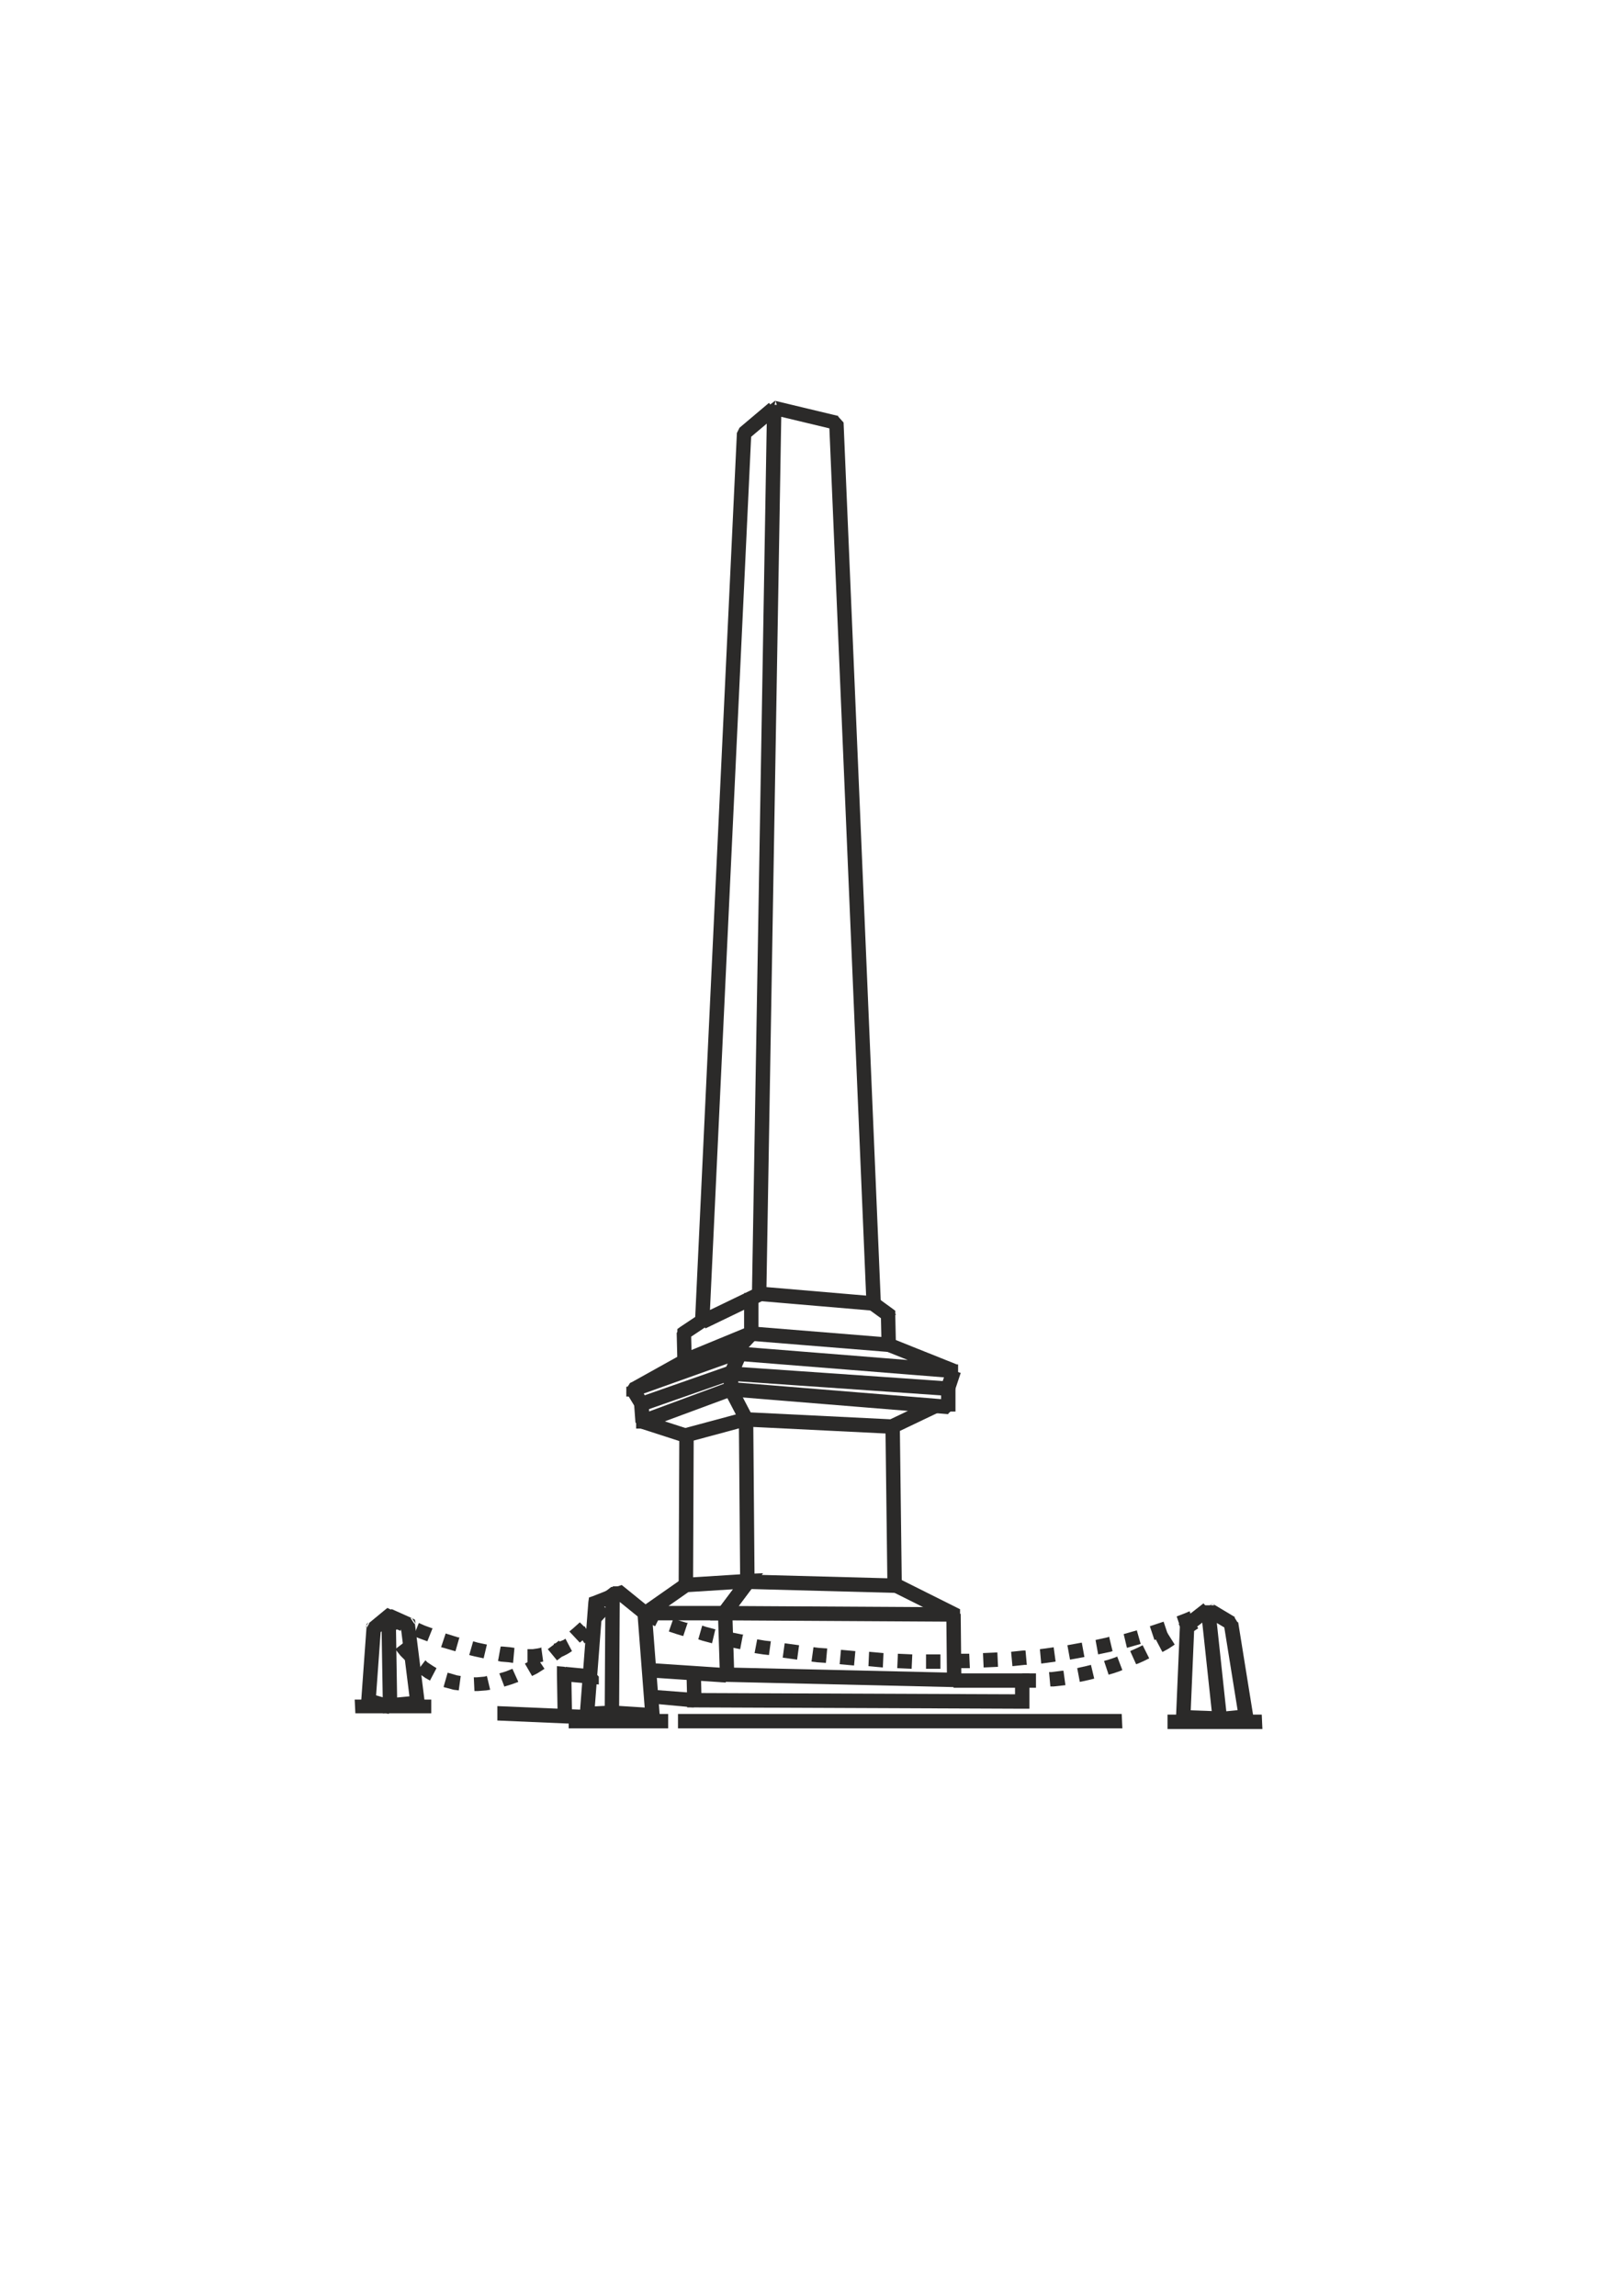 <?xml version="1.0" encoding="UTF-8"?>
<!DOCTYPE svg PUBLIC "-//W3C//DTD SVG 1.1//EN" "http://www.w3.org/Graphics/SVG/1.1/DTD/svg11.dtd">
<!-- Creator: CorelDRAW X6 -->
<svg xmlns="http://www.w3.org/2000/svg" xml:space="preserve" width="2480px" height="3508px" version="1.1" style="shape-rendering:geometricPrecision; text-rendering:geometricPrecision; image-rendering:optimizeQuality; fill-rule:evenodd; clip-rule:evenodd"
viewBox="0 0 2480 3507"
 xmlns:xlink="http://www.w3.org/1999/xlink">
 <defs>
  <style type="text/css">
   <![CDATA[
    .fil0 {fill:#2B2A29;fill-rule:nonzero}
   ]]>
  </style>
 </defs>
 <g id="Warstwa_x0020_1">
  <g>
   <path class="fil0" d="M1149 1976l23 -1353 22 1 -23 1353 -12 11 -10 -11zm0 0l22 1 0 1 0 1 0 1 0 1 0 1 0 1 0 1 0 0 0 0 0 0 0 0 0 0 0 0 0 0 0 0 0 0 0 0 0 0 0 0 0 0 0 0 0 0 0 0 0 0 0 0 -1 0 -1 0 -1 0 -1 0 -1 0 -1 0 -1 0 -1 0 -1 0 -1 0 -1 0 -1 0 -1 0 -1 0 0 0 0 0 0 0 0 0 0 0 0 0 0 0 0 0 0 0 0 0 0 0 0 0 0 0 0 0 0 0 0 0 0 0 0 -1 0 -1 0 -1 0 -1 0 -1 0 -1 0 -1 0 -1zm186 26l-176 -15 2 -22 176 15 10 11 -12 11zm0 0l2 -22 1 0 1 0 1 0 1 0 1 0 1 0 0 0 0 0 0 0 0 0 0 0 0 0 0 0 0 0 0 0 0 0 0 0 0 0 0 0 0 0 0 0 0 0 0 0 0 1 0 1 0 1 0 1 0 1 0 1 0 1 0 1 0 1 0 1 0 1 0 1 0 1 0 1 0 1 0 0 0 0 0 0 0 0 0 0 0 0 0 0 0 0 0 0 0 0 0 0 0 0 0 0 0 0 0 0 0 0 0 0 0 0 -1 0 -1 0 -1 0 -1 0 -1 0 -1 0 -1 0 -1 0zm-46 -1357l57 1346 -22 1 -57 -1346 13 -11 9 10zm0 0l-22 1 0 -1 0 -1 0 -1 0 -1 0 -1 0 -1 0 -1 0 -1 0 0 0 0 0 0 0 0 0 0 0 0 0 0 0 0 0 0 0 0 0 0 0 0 0 0 0 0 0 0 0 0 0 0 1 0 1 0 1 0 1 0 1 0 1 0 1 0 1 0 1 0 1 0 1 0 1 0 1 0 1 0 1 0 0 0 0 0 0 0 0 0 0 0 0 0 0 0 0 0 0 0 0 0 0 0 0 0 0 0 0 0 0 0 0 0 0 0 0 1 0 1 0 1 0 1 0 1 0 1 0 1zm-104 -33l96 23 -5 21 -96 -23 -9 -11 13 -10zm0 0l-5 21 -1 0 -1 0 -1 0 -1 0 0 0 0 0 0 0 0 0 0 0 0 0 0 0 0 0 0 0 0 0 0 0 0 0 0 0 0 0 0 0 0 0 0 0 0 -1 0 -1 0 -1 0 -1 0 -1 0 -1 0 -1 0 -1 0 -1 0 -1 0 -1 0 -1 0 -1 0 -1 0 -1 0 0 0 0 0 0 0 0 0 0 0 0 0 0 0 0 0 0 0 0 0 0 0 0 0 0 0 0 0 0 0 0 0 0 1 0 1 0 1 0 1 0 1 0 1 0 1 0 1 0 1 0 1 0 1 0z"/>
  </g>
  <g>
   <path class="fil0" d="M1130 653l45 -38 14 17 -45 38 -18 -9 4 -8zm0 0l14 17 0 0 0 0 0 0 0 0 0 0 0 0 0 0 -1 0 -1 0 -1 0 -1 0 -1 0 -1 0 -1 0 -1 0 -1 0 -1 0 -1 0 -1 0 -1 0 -1 0 0 0 0 0 0 0 0 0 0 0 0 0 0 0 0 0 0 0 0 0 0 0 0 0 0 0 0 0 0 0 0 0 0 0 0 -1 0 -1 0 -1 0 -1 0 -1 0 -1 0 -1 0 -1 0 -1 0 -1 0 -1 0 -1 0 -1 0 -1 0 -1 0 0 0 0 0 0 0 0 0 0 0 0 0 0 0 0 0 0 0 0 0 0zm-68 1365l64 -1357 22 1 -64 1357 -6 9 -16 -11zm0 0l22 1 0 1 0 1 0 1 0 1 0 1 0 1 0 0 0 0 0 0 0 0 0 0 0 0 0 0 0 0 0 0 0 0 0 0 0 0 0 0 0 0 0 0 0 0 0 0 0 0 -1 0 -1 0 -1 0 -1 0 -1 0 -1 0 -1 0 -1 0 -1 0 -1 0 -1 0 -1 0 -1 0 -1 0 -1 0 0 0 0 0 0 0 0 0 0 0 0 0 0 0 0 0 0 0 0 0 0 0 0 0 0 0 0 0 0 0 0 0 0 0 0 -1 0 -1 0 -1 0 -1 0 -1 0 -1 0 -1 0 -1zm103 -31l-87 42 -10 -20 87 -42 10 20z"/>
  </g>
  <g>
   <path class="fil0" d="M1039 2027l27 -18 12 18 -27 18 -17 -9 5 -9zm0 0l12 18 0 0 0 0 0 0 -1 0 -1 0 -1 0 -1 0 -1 0 -1 0 -1 0 -1 0 -1 0 -1 0 -1 0 -1 0 -1 0 -1 0 -1 0 -1 0 0 0 0 0 0 0 0 0 0 0 0 0 0 0 0 0 0 0 0 0 0 0 0 0 0 0 0 0 0 0 0 0 0 -1 0 -1 0 -1 0 -1 0 -1 0 -1 0 -1 0 -1 0 -1 0 -1 0 -1 0 -1 0 -1 0 -1 0 -1 0 0 0 0 0 0 0 0 0 0 0 0 0 0 0 0 0 0 0 0 0 0 0 0 0 0 0 0zm-4 51l-1 -42 22 0 1 42 -7 10 -15 -10zm0 0l22 0 0 1 0 1 0 1 0 1 0 1 0 1 0 1 0 0 0 0 0 0 0 0 0 0 0 0 0 0 0 0 0 0 0 0 0 0 0 0 0 0 0 0 0 0 0 0 0 0 0 0 -1 0 -1 0 -1 0 -1 0 -1 0 -1 0 -1 0 -1 0 -1 0 -1 0 -1 0 -1 0 -1 0 -1 0 0 0 0 0 0 0 0 0 0 0 0 0 0 0 0 0 0 0 0 0 0 0 0 0 0 0 0 0 0 0 0 0 0 0 0 0 0 -1 0 -1 0 -1 0 -1 0 -1 0 -1 0 -1zm118 -32l-102 42 -9 -20 102 -42 15 10 -7 10zm0 0l-9 -20 1 0 1 0 1 0 1 0 1 0 1 0 1 0 1 0 1 0 1 0 1 0 1 0 1 0 1 0 1 0 0 0 0 0 0 0 0 0 0 0 0 0 0 0 0 0 0 0 0 0 0 0 0 0 0 0 0 0 0 0 0 0 0 1 0 1 0 1 0 1 0 1 0 1 0 1 0 1 0 1 0 1 0 1 0 1 0 1 0 1 0 1 0 0 0 0 0 0 0 0 0 0 0 0 0 0 0 0 0 0 0 0 0 0 0 0 0 0 0 0 0 0 0 0 0 0 -1 0zm6 -64l0 54 -22 0 0 -54 11 -11 11 11zm0 0l-22 0 0 -1 0 -1 0 -1 0 -1 0 -1 0 -1 0 -1 0 0 0 0 0 0 0 0 0 0 0 0 0 0 0 0 0 0 0 0 0 0 0 0 0 0 0 0 0 0 0 0 0 0 0 0 1 0 1 0 1 0 1 0 1 0 1 0 1 0 1 0 1 0 1 0 1 0 1 0 1 0 1 0 0 0 0 0 0 0 0 0 0 0 0 0 0 0 0 0 0 0 0 0 0 0 0 0 0 0 0 0 0 0 0 0 0 0 0 0 0 1 0 1 0 1 0 1 0 1 0 1 0 1zm-11 11l0 0 0 -22 0 0 0 22z"/>
  </g>
  <g>
   <path class="fil0" d="M1342 1983l11 8 -13 18 -11 -8 0 0 13 -18zm9 34l-22 -16 13 -18 22 16 5 9 -17 9zm13 -18l4 3 0 6 -5 -9zm-17 55l-1 -46 22 0 1 46 -12 11 -10 -11zm22 0l0 12 -12 -1 12 -11zm-220 -28l210 17 -1 22 -210 -17 1 -22z"/>
  </g>
  <g>
   <path class="fil0" d="M1454 2104l-100 -40 8 -20 100 40 -5 21 -3 -1zm0 0l8 -20 1 0 1 0 0 0 0 0 0 0 0 0 0 0 0 0 0 0 0 0 0 0 0 0 0 0 0 0 0 0 0 0 0 0 0 0 0 1 0 1 0 1 0 1 0 1 0 1 0 1 0 1 0 1 0 1 0 1 0 1 0 1 0 1 0 1 0 0 0 0 0 0 0 0 0 0 0 0 0 0 0 0 0 0 0 0 0 0 0 0 0 0 0 0 0 0 0 0 0 0 -1 0 -1 0 -1 0 -1 0 -1 0 -1 0 -1 0 -1 0 -1 0 -1 0 -1 0 -1 0 -1 0 -1 0zm-333 -48l338 27 -1 22 -338 -27 -7 -18 9 -3zm0 0l-1 22 -1 0 -1 0 -1 0 -1 0 -1 0 -1 0 0 0 0 0 0 0 0 0 0 0 0 0 0 0 0 0 0 0 0 0 0 0 0 0 0 0 0 0 0 0 0 0 0 0 0 0 0 -1 0 -1 0 -1 0 -1 0 -1 0 -1 0 -1 0 -1 0 -1 0 -1 0 -1 0 -1 0 -1 0 -1 0 0 0 0 0 0 0 0 0 0 0 0 0 0 0 0 0 0 0 0 0 0 0 0 0 0 0 0 0 0 0 0 0 0 0 0 1 0 1 0 1 0 1 0 1 0 1 0 1 0 1 0zm36 -12l-28 30 -16 -15 28 -30 16 15z"/>
  </g>
  <g>
   <path class="fil0" d="M963 2112l154 -55 8 21 -154 55 -9 -20 2 -1zm0 0l8 21 -1 0 -1 0 -1 0 -1 0 -1 0 -1 0 -1 0 -1 0 -1 0 -1 0 -1 0 -1 0 -1 0 -1 0 0 0 0 0 0 0 0 0 0 0 0 0 0 0 0 0 0 0 0 0 0 0 0 0 0 0 0 0 0 0 0 0 0 -1 0 -1 0 -1 0 -1 0 -1 0 -1 0 -1 0 -1 0 -1 0 -1 0 -1 0 -1 0 -1 0 -1 0 -1 0 0 0 0 0 0 0 0 0 0 0 0 0 0 0 0 0 0 0 0 0 0 0 0 0 0 0 0 0 0 0 0 0 0 1 0 1 0zm89 -24l-79 44 -11 -19 79 -44 11 19z"/>
  </g>
  <g>
   <path class="fil0" d="M1438 2117l9 -27 21 7 -9 27 -11 7 -10 -15zm21 7l-3 8 -8 -1 11 -7zm-342 -37l332 23 -1 22 -332 -23 -9 -15 11 -6zm-1 22l-16 -1 6 -14 9 15zm24 -36l-13 30 -20 -9 13 -30 20 9z"/>
  </g>
  <g>
   <path class="fil0" d="M1438 2149l0 -29 22 0 0 29 -12 11 -10 -11zm0 0l22 0 0 1 0 1 0 1 0 1 0 1 0 1 0 1 0 0 0 0 0 0 0 0 0 0 0 0 0 0 0 0 0 0 0 0 0 0 0 0 0 0 0 0 0 0 0 0 0 0 0 0 -1 0 -1 0 -1 0 -1 0 -1 0 -1 0 -1 0 -1 0 -1 0 -1 0 -1 0 -1 0 -1 0 -1 0 0 0 0 0 0 0 0 0 0 0 0 0 0 0 0 0 0 0 0 0 0 0 0 0 0 0 0 0 0 0 0 0 0 0 0 0 0 -1 0 -1 0 -1 0 -1 0 -1 0 -1 0 -1zm-320 -38l332 27 -1 22 -332 -27 -10 -11 12 -11zm0 0l-1 22 -1 0 -1 0 -1 0 -1 0 -1 0 -1 0 0 0 0 0 0 0 0 0 0 0 0 0 0 0 0 0 0 0 0 0 0 0 0 0 0 0 0 0 0 0 0 0 0 0 0 -1 0 -1 0 -1 0 -1 0 -1 0 -1 0 -1 0 -1 0 -1 0 -1 0 -1 0 -1 0 -1 0 -1 0 -1 0 0 0 0 0 0 0 0 0 0 0 0 0 0 0 0 0 0 0 0 0 0 0 0 0 0 0 0 0 0 0 0 0 0 0 0 1 0 1 0 1 0 1 0 1 0 1 0 1 0 1 0zm10 -14l0 25 -22 0 0 -25 7 -10 15 10zm0 0l-22 0 0 -1 0 -1 0 -1 0 -1 0 -1 0 -1 0 -1 0 0 0 0 0 0 0 0 0 0 0 0 0 0 0 0 0 0 0 0 0 0 0 0 0 0 0 0 0 0 0 0 0 0 0 0 1 0 1 0 1 0 1 0 1 0 1 0 1 0 1 0 1 0 1 0 1 0 1 0 1 0 1 0 0 0 0 0 0 0 0 0 0 0 0 0 0 0 0 0 0 0 0 0 0 0 0 0 0 0 0 0 0 0 0 0 0 0 0 0 0 1 0 1 0 1 0 1 0 1 0 1 0 1zm-151 37l137 -48 7 21 -137 48 -13 -5 6 -16zm0 0l7 21 -1 0 -1 0 -1 0 -1 0 -1 0 -1 0 -1 0 -1 0 -1 0 -1 0 -1 0 -1 0 -1 0 0 0 0 0 0 0 0 0 0 0 0 0 0 0 0 0 0 0 0 0 0 0 0 0 0 0 0 0 0 0 0 0 0 0 0 -1 0 -1 0 -1 0 -1 0 -1 0 -1 0 -1 0 -1 0 -1 0 -1 0 -1 0 -1 0 -1 0 -1 0 -1 0 0 0 0 0 0 0 0 0 0 0 0 0 0 0 0 0 0 0 0 0 0 0 0 0 0 0 0 0 0 0 0 0 0 1 0 1 0zm-1 -18l14 23 -19 11 -14 -23 19 -11z"/>
  </g>
  <g>
   <path class="fil0" d="M1106 2122l0 -25 22 0 0 25 -7 10 -15 -10zm0 0l22 0 0 1 0 1 0 1 0 1 0 1 0 1 0 1 0 0 0 0 0 0 0 0 0 0 0 0 0 0 0 0 0 0 0 0 0 0 0 0 0 0 0 0 0 0 0 0 0 0 0 0 -1 0 -1 0 -1 0 -1 0 -1 0 -1 0 -1 0 -1 0 -1 0 -1 0 -1 0 -1 0 -1 0 -1 0 0 0 0 0 0 0 0 0 0 0 0 0 0 0 0 0 0 0 0 0 0 0 0 0 0 0 0 0 0 0 0 0 0 0 0 0 0 -1 0 -1 0 -1 0 -1 0 -1 0 -1 0 -1zm-128 39l135 -50 8 21 -135 50 -15 -9 7 -11zm0 0l8 21 -1 0 -1 0 -1 0 -1 0 -1 0 -1 0 -1 0 -1 0 -1 0 -1 0 -1 0 -1 0 -1 0 -1 0 0 0 0 0 0 0 0 0 0 0 0 0 0 0 0 0 0 0 0 0 0 0 0 0 0 0 0 0 0 0 0 0 0 -1 0 -1 0 -1 0 -1 0 -1 0 -1 0 -1 0 -1 0 -1 0 -1 0 -1 0 -1 0 -1 0 -1 0 -1 0 0 0 0 0 0 0 0 0 0 0 0 0 0 0 0 0 0 0 0 0 0 0 0 0 0 0 0 0 0 0 0 0 0 1 0 1 0zm13 -17l2 27 -22 2 -2 -27 22 -2z"/>
  </g>
  <g>
   <path class="fil0" d="M1044 2203l-65 -21 6 -21 65 21 0 21 -6 0zm6 0l-3 1 -3 -1 6 0zm93 -25l-93 25 -6 -21 93 -25 13 6 -7 15zm7 -15l6 12 -13 3 7 -15zm-24 -46l24 46 -19 10 -24 -46 19 -10z"/>
  </g>
  <g>
   <path class="fil0" d="M1356 2422l-3 -242 22 0 3 242 -11 11 -11 -11zm22 0l0 11 -11 0 11 -11zm-236 -17l225 6 0 22 -225 -6 -11 -11 11 -11zm0 22l-11 0 0 -11 11 11zm9 -259l2 248 -22 0 -2 -248 11 -11 11 11zm-22 0l0 -11 11 1 -11 11zm234 22l-223 -11 1 -22 223 11 4 21 -5 1zm5 -1l-2 1 -3 0 5 -1zm67 -32l-67 32 -10 -20 67 -32 10 20z"/>
  </g>
  <g>
   <path class="fil0" d="M1451 2475l-88 -44 10 -20 88 44 6 10 -16 10zm10 -20l6 3 0 7 -6 -10zm-14 111l-1 -101 22 0 1 101 -11 11 -11 -11zm22 0l0 11 -11 0 11 -11zm-358 -19l347 8 0 22 -347 -8 -11 -11 11 -11zm0 22l-10 0 0 -10 11 11zm8 -106l3 95 -22 0 -3 -95 2 -7 20 6zm-22 0l0 -4 2 -3 -2 7zm55 -41l-36 48 -18 -13 36 -48 8 -4 10 18zm-10 -18l24 -1 -14 19 -10 -18zm-95 6l95 -6 2 22 -95 6 -12 -11 10 -11zm2 22l-12 1 0 -12 12 11zm11 -239l-1 229 -22 0 1 -229 22 0z"/>
  </g>
  <g>
   <path class="fil0" d="M1098 2457l36 -48 18 13 -36 48 -9 4 -9 -18zm9 18l-22 0 13 -17 9 18zm349 2l-349 -2 0 -22 349 2 0 22z"/>
  </g>
  <g>
   <path class="fil0" d="M986 2453l120 0 0 22 -120 0 -6 -20 6 -2zm0 0l0 22 -1 0 -1 0 -1 0 -1 0 -1 0 -1 0 -1 0 0 0 0 0 0 0 0 0 0 0 0 0 0 0 0 0 0 0 0 0 0 0 0 0 0 0 0 0 0 0 0 0 0 0 0 0 0 -1 0 -1 0 -1 0 -1 0 -1 0 -1 0 -1 0 -1 0 -1 0 -1 0 -1 0 -1 0 -1 0 -1 0 0 0 0 0 0 0 0 0 0 0 0 0 0 0 0 0 0 0 0 0 0 0 0 0 0 0 0 0 0 0 0 0 0 0 0 1 0 1 0 1 0 1 0 1 0 1 0 1 0zm67 -22l-60 42 -13 -18 60 -42 13 18z"/>
  </g>
  <g>
   <path class="fil0" d="M924 2616l1 -173 22 0 -1 173 -11 11 -10 -11zm10 11l-11 -1 0 -11 10 11zm63 4l-63 -4 1 -22 63 4 10 10 -11 12zm11 -12l1 12 -12 -1 11 -12zm-12 -156l12 156 -22 1 -12 -156 18 -9 4 8zm-4 -8l4 3 0 5 -4 -8zm-37 -30l37 30 -14 17 -37 -30 3 -19 11 2zm-11 -2l6 -2 5 4 -11 -2zm-38 15l38 -15 8 20 -38 15 -15 -11 7 -9zm-7 9l1 -7 6 -2 -7 9zm-13 170l13 -170 22 2 -13 170 -10 10 -12 -12zm12 12l-13 1 1 -13 12 12zm40 -2l-40 2 -1 -22 40 -2 1 22z"/>
  </g>
  <g>
   <path class="fil0" d="M1853 2627l-18 -168 22 -2 18 168 -10 12 -12 -10zm0 0l22 -2 0 1 0 1 0 1 0 1 0 1 0 1 0 1 0 1 0 1 0 0 0 0 0 0 0 0 0 0 0 0 0 0 0 0 0 0 0 0 0 0 0 0 0 0 0 0 0 0 0 0 0 0 -1 0 -1 0 -1 0 -1 0 -1 0 -1 0 -1 0 -1 0 -1 0 -1 0 -1 0 -1 0 -1 0 -1 0 -1 0 0 0 0 0 0 0 0 0 0 0 0 0 0 0 0 0 0 0 0 0 0 0 0 0 0 0 0 0 0 0 0 0 0 0 0 -1 0 -1 0 -1 0 -1 0 -1 0 -1zm52 6l-40 4 -2 -22 40 -4 12 9 -10 12zm0 0l-2 -22 1 0 1 0 1 0 1 0 1 0 1 0 1 0 1 0 1 0 0 0 0 0 0 0 0 0 0 0 0 0 0 0 0 0 0 0 0 0 0 0 0 0 0 0 0 0 0 0 0 0 0 0 0 1 0 1 0 1 0 1 0 1 0 1 0 1 0 1 0 1 0 1 0 1 0 1 0 1 0 1 0 1 0 0 0 0 0 0 0 0 0 0 0 0 0 0 0 0 0 0 0 0 0 0 0 0 0 0 0 0 0 0 0 0 0 0 0 0 -1 0 -1 0 -1 0 -1 0 -1 0zm-13 -155l23 143 -22 3 -23 -143 16 -11 5 8zm0 0l-22 3 0 -1 0 -1 0 -1 0 -1 0 -1 0 -1 0 -1 0 -1 0 -1 0 -1 0 0 0 0 0 0 0 0 0 0 0 0 0 0 0 0 0 0 0 0 0 0 0 0 0 0 0 0 0 0 0 0 0 0 1 0 1 0 1 0 1 0 1 0 1 0 1 0 1 0 1 0 1 0 1 0 1 0 1 0 1 0 1 0 0 0 0 0 0 0 0 0 0 0 0 0 0 0 0 0 0 0 0 0 0 0 0 0 0 0 0 0 0 0 0 0 0 0 0 1 0 1 0 1 0 1 0 1zm-40 -29l35 21 -11 19 -35 -21 -5 -8 16 -10zm0 0l-11 19 0 0 0 0 0 0 0 0 0 0 0 0 0 0 0 0 0 0 0 0 0 0 0 0 0 0 0 0 0 -1 0 -1 0 -1 0 -1 0 -1 0 -1 0 -1 0 -1 0 -1 0 -1 0 -1 0 -1 0 -1 0 -1 0 -1 0 -1 0 0 0 0 0 0 0 0 0 0 0 0 0 0 0 0 0 0 0 0 0 0 0 0 0 0 0 0 0 0 0 0 0 0 1 0 1 0 1 0 1 0 1 0 1 0 1 0 1 0 1 0 1 0 1 0 1 0 1 0 1 0 1 0 0 0 0 0z"/>
  </g>
  <g>
   <path class="fil0" d="M1807 2474l32 -25 14 17 -32 25 -18 -9 4 -8zm0 0l14 17 0 0 0 0 0 0 0 0 0 0 0 0 -1 0 -1 0 -1 0 -1 0 -1 0 -1 0 -1 0 -1 0 -1 0 -1 0 -1 0 -1 0 -1 0 -1 0 0 0 0 0 0 0 0 0 0 0 0 0 0 0 0 0 0 0 0 0 0 0 0 0 0 0 0 0 0 0 0 0 0 0 0 -1 0 -1 0 -1 0 -1 0 -1 0 -1 0 -1 0 -1 0 -1 0 -1 0 -1 0 -1 0 -1 0 -1 0 -1 0 0 0 0 0 0 0 0 0 0 0 0 0 0 0 0 0 0 0 0 0 0 0 0zm-10 149l6 -141 22 1 -6 141 -11 10 -11 -12zm0 0l22 1 0 1 0 1 0 1 0 1 0 1 0 1 0 0 0 0 0 0 0 0 0 0 0 0 0 0 0 0 0 0 0 0 0 0 0 0 0 0 0 0 0 0 0 0 0 0 0 0 -1 0 -1 0 -1 0 -1 0 -1 0 -1 0 -1 0 -1 0 -1 0 -1 0 -1 0 -1 0 -1 0 -1 0 -1 0 0 0 0 0 0 0 0 0 0 0 0 0 0 0 0 0 0 0 0 0 0 0 0 0 0 0 0 0 0 0 0 0 0 0 0 -1 0 -1 0 -1 0 -1 0 -1 0 -1 0 -1 0 -1zm66 13l-55 -2 0 -22 55 2 0 22z"/>
  </g>
  <g>
   <path class="fil0" d="M585 2605l-2 -122 22 0 2 122 -10 11 -12 -11zm12 11l-12 1 0 -12 12 11zm42 -4l-42 4 -2 -22 42 -4 12 10 -10 12zm10 -12l1 11 -11 1 10 -12zm-15 -120l15 120 -22 2 -15 -120 15 -11 6 9zm-6 -9l6 3 1 6 -6 -9zm-29 -13l29 13 -9 20 -29 -13 -3 -18 12 -2zm-12 2l5 -4 6 3 -12 2zm-23 19l23 -19 14 17 -23 19 -18 -9 4 -7zm-4 7l0 -5 3 -3 -4 7zm-8 111l8 -111 22 2 -8 111 -14 10 -8 -11zm8 11l-9 -2 1 -9 8 11zm34 10l-34 -10 6 -21 34 10 -6 21z"/>
  </g>
  <g>
   <path class="fil0" d="M1011 2464l-10 20 -10 -5 -11 -6 11 -19 9 5 10 5zm40 14l-7 21 -10 -3 -12 -4 7 -20 11 4 10 3zm42 11l-5 21 -15 -4 -6 -2 6 -21 6 2 15 4zm42 9l-4 21 -15 -3 -7 -2 5 -21 7 1 15 3zm43 8l-3 22 -9 -1 -13 -2 4 -21 12 2 9 1zm43 7l-3 22 -22 -3 3 -22 22 3zm43 5l-2 22 -14 -1 -8 -1 3 -22 8 1 14 1zm43 4l-2 22 -22 -2 2 -22 22 2zm43 3l-1 22 -11 -1 -11 -1 1 -22 11 1 11 1zm44 2l-1 22 -22 -1 1 -22 22 1zm43 0l0 22 -3 0 -19 0 0 -22 19 0 3 0zm44 -1l1 22 -14 0 -8 0 0 -22 8 0 14 0zm43 -2l1 22 -22 1 -1 -22 22 -1zm43 -3l2 22 -3 0 -19 2 -2 -22 19 -2 3 0zm43 -5l3 22 -14 2 -8 1 -2 -22 8 -1 14 -2zm43 -7l4 22 -22 4 -4 -22 22 -4zm42 -8l5 21 -3 1 -19 4 -4 -22 18 -4 3 -1zm42 -11l6 21 -14 4 -7 2 -5 -21 7 -2 14 -4zm41 -13l7 21 -21 7 -7 -21 21 -7zm40 -15l8 20 -7 3 -14 5 -7 -21 13 -5 7 -3zm21 -9l9 20 -2 1 -8 -20 1 0z"/>
  </g>
  <g>
   <path class="fil0" d="M947 2442l-13 10 -13 -18 13 -10 15 16 -2 2zm0 0l-13 -18 0 0 0 0 0 0 0 0 0 0 1 0 1 0 1 0 1 0 1 0 1 0 1 0 1 0 1 0 1 0 1 0 1 0 1 0 1 0 0 0 0 0 0 0 0 0 0 0 0 0 0 0 0 0 0 0 0 0 0 0 0 0 0 0 0 0 0 0 0 0 0 0 0 1 0 1 0 1 0 1 0 1 0 1 0 1 0 1 0 1 0 1 0 1 0 1 0 1 0 1 0 1 0 0 0 0 0 0 0 0 0 0 0 0 0 0 0 0 0 0 0 0 0 0 0 0 0 0zm-1 2l-17 -14 4 -4 17 14 -4 4zm0 0l-17 -14 4 -4 17 14 -4 4 -10 -21 0 0 1 0 1 0 1 0 1 0 1 0 1 0 1 0 1 0 1 0 1 0 1 0 1 0 1 0 1 0 0 0 0 0 0 0 0 0 0 0 0 0 0 0 0 0 0 0 0 0 0 0 0 0 0 0 0 0 0 0 0 0 0 0 0 1 0 1 0 1 0 1 0 1 0 1 0 1 0 1 0 1 0 1 0 1 0 1 0 1 0 1 0 1 0 0 0 0 0 0 0 0 0 0 0 0 0 0 0 0 0 0 0 0 0 0 0 0 0 0 -1 2zm-29 33l-16 -15 3 -3 11 -12 17 15 -12 13 -3 3zm-32 31l-15 -16 6 -5 10 -9 16 16 -10 10 -6 5zm-34 28l-14 -17 12 -9 5 -4 14 17 -6 5 -12 9zm-38 24l-11 -19 8 -4 10 -6 12 18 -11 7 -8 4zm-42 17l-8 -21 10 -3 10 -4 9 20 -11 4 -10 3zm-46 7l-1 -22 5 0 11 -1 4 -1 5 21 -6 1 -13 1 -5 0zm-47 -8l6 -21 4 1 10 3 6 1 -3 22 -8 -1 -11 -3 -4 -1zm-41 -23l13 -17 3 3 9 6 5 3 -10 19 -7 -4 -10 -7 -3 -3zm-33 -34l17 -13 0 0 7 9 6 6 -15 15 -7 -7 -8 -10 0 0zm-24 -39l19 -10 2 4 6 11 2 2 -18 12 -2 -4 -7 -12 -2 -4zm41 -9l-9 20 -10 -4 -10 -5 9 -20 10 4 10 4zm40 16l-8 20 -11 -4 -10 -4 8 -20 9 4 11 4zm41 14l-6 21 -1 0 -17 -5 -4 -1 7 -21 3 1 16 5 1 0zm42 11l-5 21 -14 -3 -8 -2 6 -21 7 2 14 3zm42 6l-2 22 -7 -1 -12 -1 -4 -1 4 -22 3 0 11 1 7 1zm41 -2l3 22 -5 1 -9 1 -9 1 -1 0 0 -22 0 0 8 0 7 -1 5 -1zm37 -13l10 19 -3 2 -5 3 -6 3 -6 2 -1 0 -7 -21 0 0 5 -2 5 -2 5 -2 3 -2zm30 -18l10 19 -3 2 -4 2 -4 2 0 0 -12 -19 0 0 4 -3 4 -2 4 -2z"/>
  </g>
  <g>
   <path class="fil0" d="M1583 2556l0 22 -6 0 -8 0 -8 0 1 -22 8 0 8 0 6 0zm42 -4l3 22 0 0 -9 1 -9 1 -5 0 -2 -22 4 0 8 -1 8 -1 0 0zm42 -9l5 21 -8 2 -9 2 -5 1 -4 -21 4 -1 9 -2 8 -2zm40 -13l8 21 -5 2 -9 3 -7 2 -7 -21 7 -2 9 -3 5 -2zm39 -17l10 20 -8 4 -9 4 -3 1 -9 -20 2 -1 9 -4 8 -4zm37 -20l12 19 0 0 -9 6 -9 5 -1 0 -10 -19 0 0 9 -5 9 -5 0 0zm35 -24l13 18 -9 6 -9 6 0 0 -12 -18 0 0 9 -6 9 -6zm18 -14l14 17 -2 1 -14 -17 1 -1z"/>
  </g>
  <g>
   <polygon class="fil0" points="990,2540 1110,2548 1109,2570 989,2562 "/>
  </g>
  <g>
   <path class="fil0" d="M1050 2597l-1 -41 22 0 1 41 -11 11 -11 -11zm11 11l-11 0 0 -11 11 11zm501 2l-501 -2 0 -22 501 2 11 11 -11 11zm11 -11l0 11 -11 0 11 -11zm0 -32l0 32 -22 0 0 -32 11 -11 11 11zm-11 -11l11 0 0 11 -11 -11zm-105 0l105 0 0 22 -105 0 0 -22z"/>
  </g>
  <g>
   <path class="fil0" d="M873 2557l1 59 -22 0 -1 -59 12 -11 10 11zm-22 0l0 -12 12 1 -12 11zm52 15l-41 -4 2 -22 41 4 10 11 -12 11zm12 -11l0 12 -12 -1 12 -11zm0 0l0 0 -22 0 0 0 22 0z"/>
  </g>
  <g>
   <polygon class="fil0" points="1060,2608 995,2602 997,2581 1062,2586 "/>
  </g>
  <g>
   <polygon class="fil0" points="659,2617 543,2617 542,2596 659,2596 "/>
  </g>
  <g>
   <polygon class="fil0" points="899,2634 760,2628 760,2606 900,2612 "/>
  </g>
  <g>
   <polygon class="fil0" points="1021,2640 869,2640 869,2618 1021,2618 "/>
  </g>
  <g>
   <polygon class="fil0" points="1715,2640 1036,2640 1036,2618 1714,2618 "/>
  </g>
  <g>
   <polygon class="fil0" points="1929,2641 1784,2641 1784,2619 1928,2619 "/>
  </g>
 </g>
</svg>
